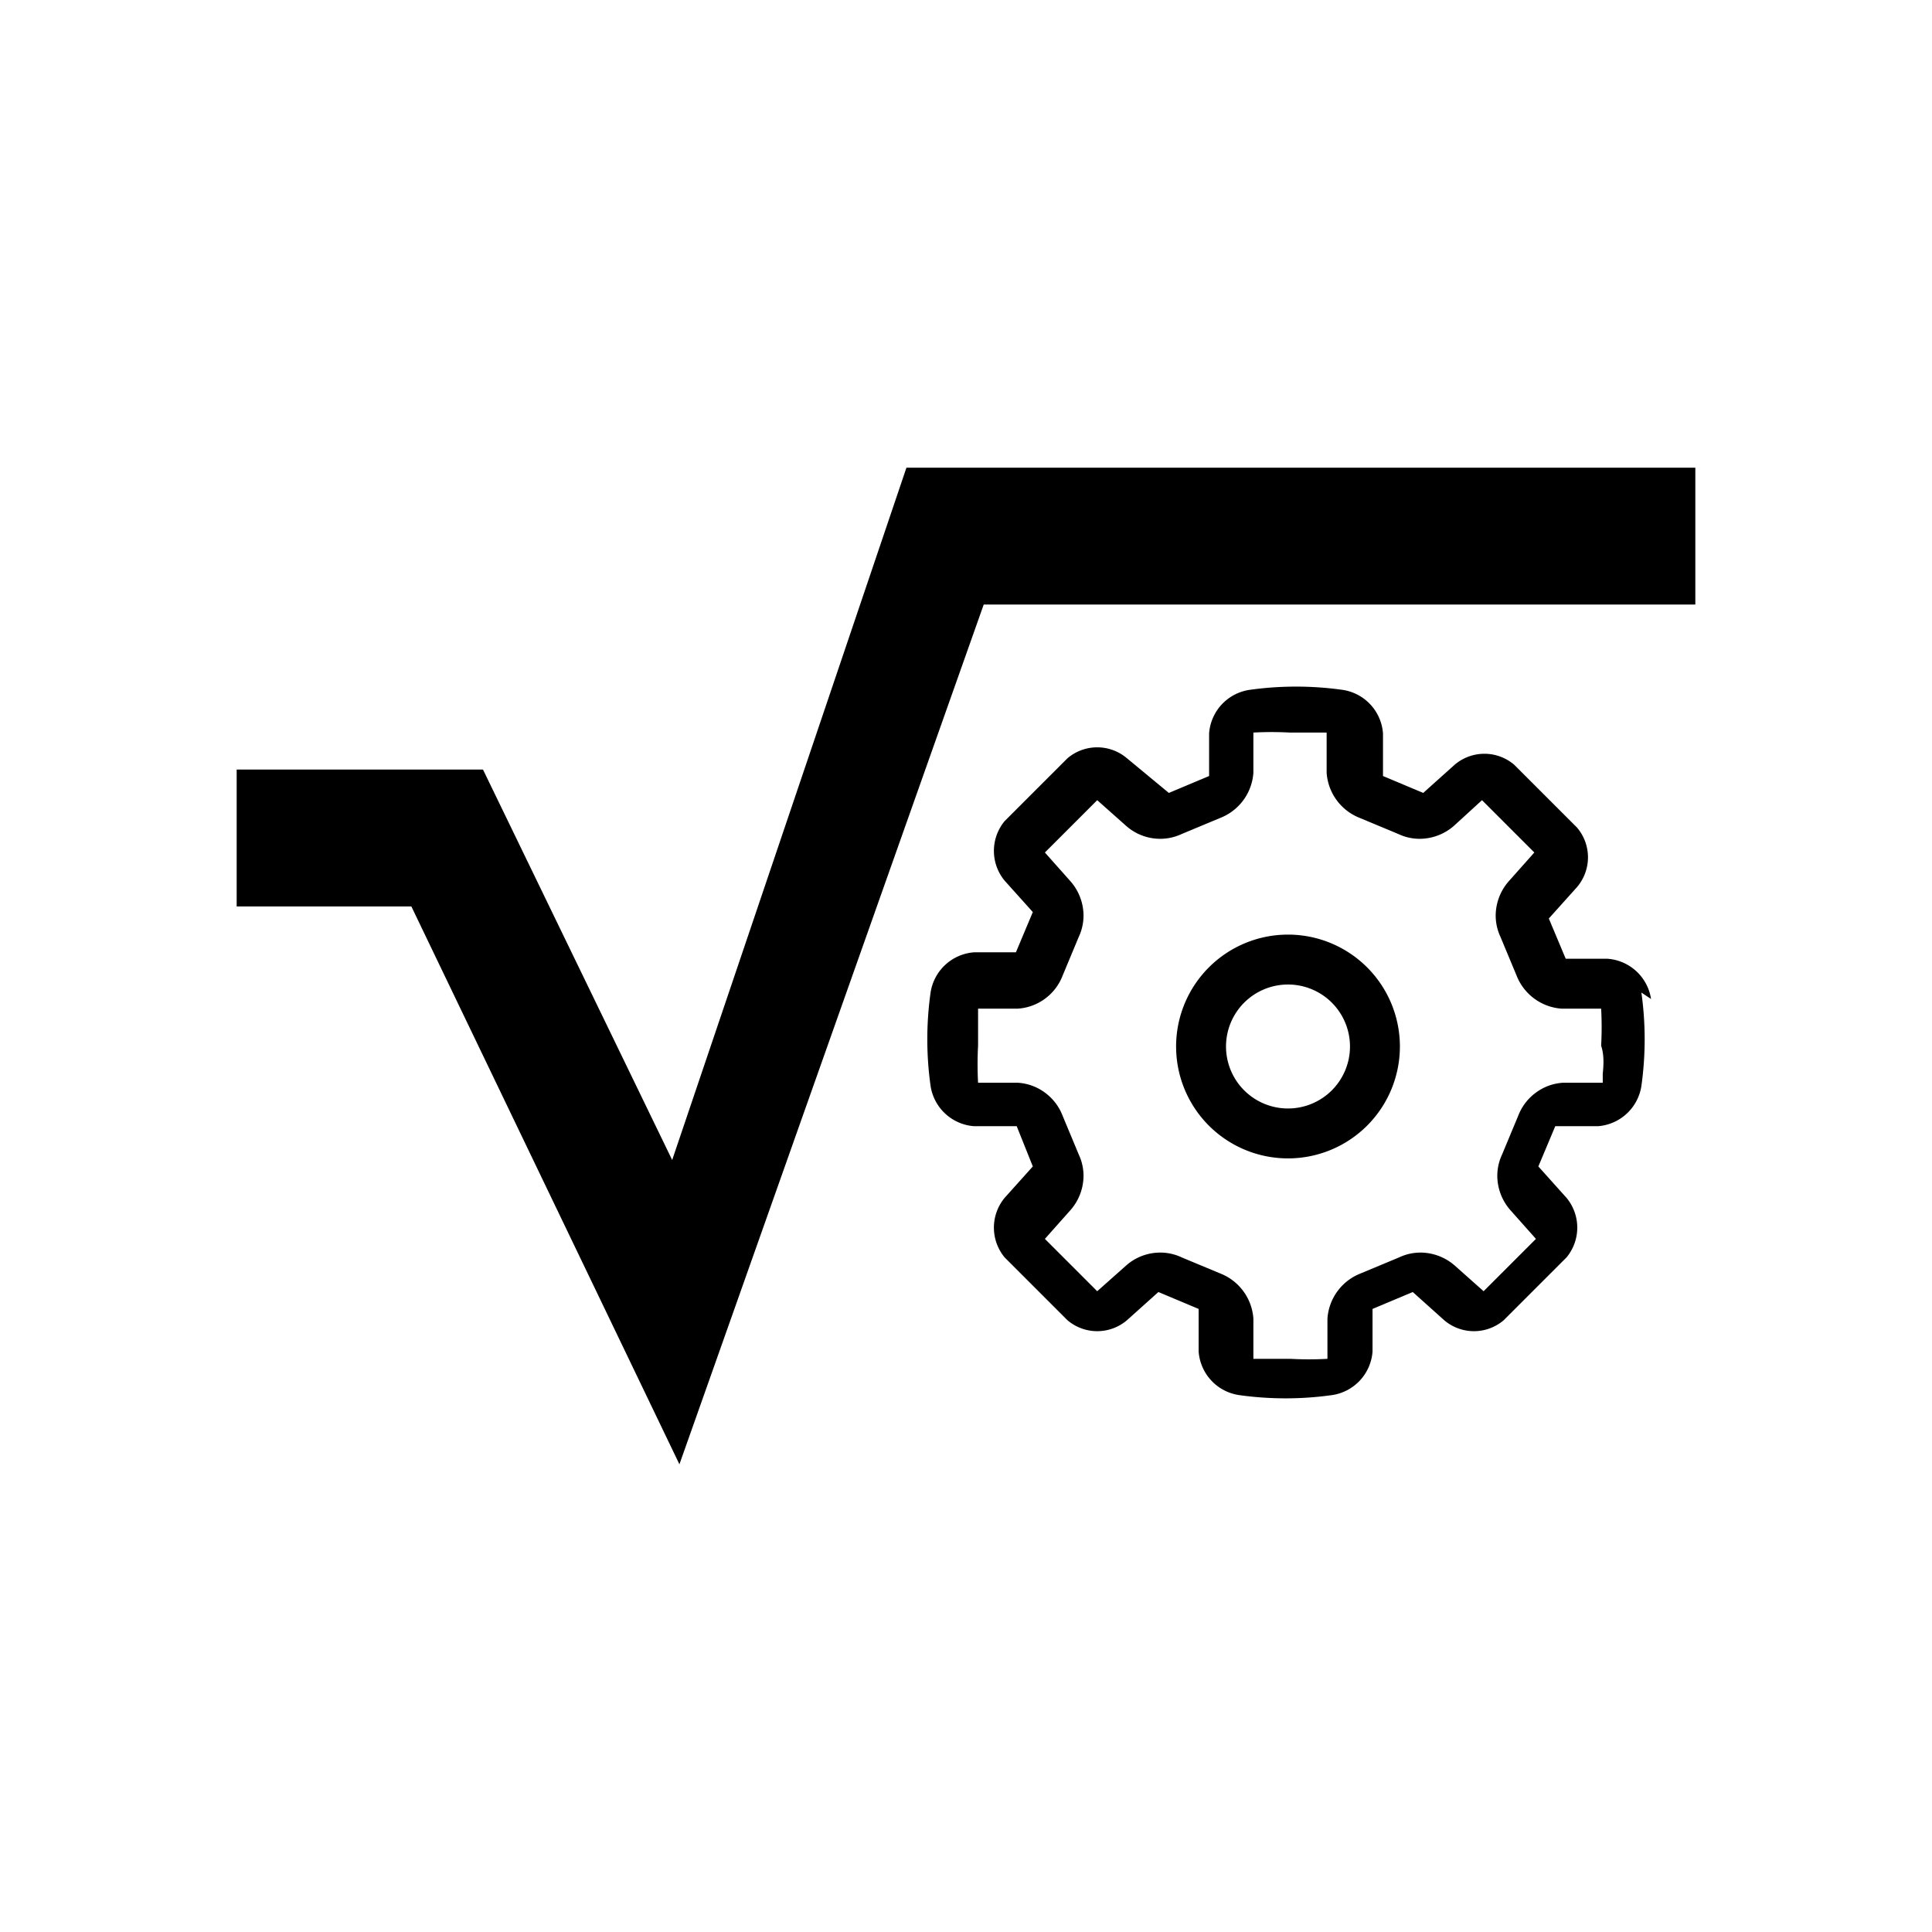 <svg id="Layer_1" data-name="Layer 1" xmlns="http://www.w3.org/2000/svg" viewBox="0 0 24 24"><defs><style>.cls-1{fill:none;}</style></defs><title>E1X_ico_font</title><rect class="cls-1" width="24" height="24"/><path id="ico-variable" d="M11.26,5.81,8.35,14.41,6,9.56H2.94v1.7H5.11l3.33,6.93L12.22,7.51h8.84V5.81Z"/><path d="M17.08,17h0Zm-5.59-4.55h0ZM14.92,17h0Zm1.66.54h0Zm3.93-3.94h0ZM12.43,11h0Zm3,6.57h0Zm1.16-9h0ZM16,11.61A1.39,1.39,0,1,0,17.39,13,1.39,1.39,0,0,0,16,11.61Zm0,2.16a.77.77,0,1,1,.77-.77A.77.77,0,0,1,16,13.77Zm-.49,2.64h0Zm5-4h0a.59.59,0,0,0-.54-.5h0l-.52,0h0l-.21-.5h0v0h0l.35-.39h0a.57.57,0,0,0,0-.74h0l-.78-.78h0a.57.57,0,0,0-.74,0h0l-.39.35h0l-.5-.21h0v0h0l0-.53a.59.59,0,0,0-.5-.54,4.15,4.15,0,0,0-1.16,0,.59.59,0,0,0-.5.54h0l0,.53h0v0h0l-.5.21h0L14,9.42h0a.57.57,0,0,0-.74,0h0l-.78.78h0a.58.58,0,0,0,0,.74l.35.39h0v0h0l-.21.5h0l-.52,0h0a.59.59,0,0,0-.54.5h0a4.16,4.16,0,0,0,0,1.16h0a.59.59,0,0,0,.54.5h0l.53,0h0l.2.5h0v0h0l-.35.39a.58.58,0,0,0,0,.74h0l.78.78h0a.57.57,0,0,0,.74,0h0l.39-.35h0l.5.21h0v0h0l0,.53a.59.59,0,0,0,.5.54,4.15,4.15,0,0,0,1.16,0,.59.59,0,0,0,.5-.54l0-.53v0h0l.5-.21h0l.39.35h0a.57.57,0,0,0,.74,0h0l.78-.78h0a.58.58,0,0,0,0-.74l-.35-.39h0v0h0l.21-.5h0l.53,0h0a.59.59,0,0,0,.54-.5,4.16,4.16,0,0,0,0-1.16Zm-.6.92v.12h0l-.49,0h0a.63.63,0,0,0-.35.13.64.64,0,0,0-.21.28h0l-.2.48h0a.63.63,0,0,0-.06.26.65.65,0,0,0,.16.43h0l.32.36-.65.65-.36-.32h0a.65.65,0,0,0-.43-.16.62.62,0,0,0-.26.06h0l-.48.2h0a.65.65,0,0,0-.41.56l0,.5h0a4.26,4.26,0,0,1-.46,0l-.34,0h-.12l0-.5a.65.65,0,0,0-.41-.56h0l-.48-.2h0a.62.62,0,0,0-.26-.06.64.64,0,0,0-.43.16h0l-.36.32-.65-.65.32-.36h0a.65.65,0,0,0,.16-.43.63.63,0,0,0-.06-.26h0l-.2-.48h0a.64.64,0,0,0-.21-.28.63.63,0,0,0-.35-.13h0l-.49,0h0a4.25,4.25,0,0,1,0-.46c0-.11,0-.24,0-.34v-.12h0l.49,0a.64.64,0,0,0,.35-.13.64.64,0,0,0,.21-.28h0l.2-.48h0a.63.63,0,0,0,.06-.26.65.65,0,0,0-.16-.43l-.32-.36.65-.65.36.32h0a.64.64,0,0,0,.43.16.63.63,0,0,0,.26-.06h0l.48-.2h0a.65.65,0,0,0,.41-.56h0l0-.5h0a4.24,4.24,0,0,1,.45,0l.34,0h.12l0,.5a.65.65,0,0,0,.41.56h0l.48.2h0a.62.62,0,0,0,.26.06.65.65,0,0,0,.43-.16l.35-.32.65.65-.32.36h0a.65.65,0,0,0-.16.43.63.63,0,0,0,.06.26h0l.2.48h0a.65.65,0,0,0,.56.41l.49,0h0a4.27,4.27,0,0,1,0,.46C19.93,13.11,19.92,13.24,19.91,13.34ZM15.42,8.48h0Zm1.07,1.11h0ZM17.08,9h0Z"/></svg>